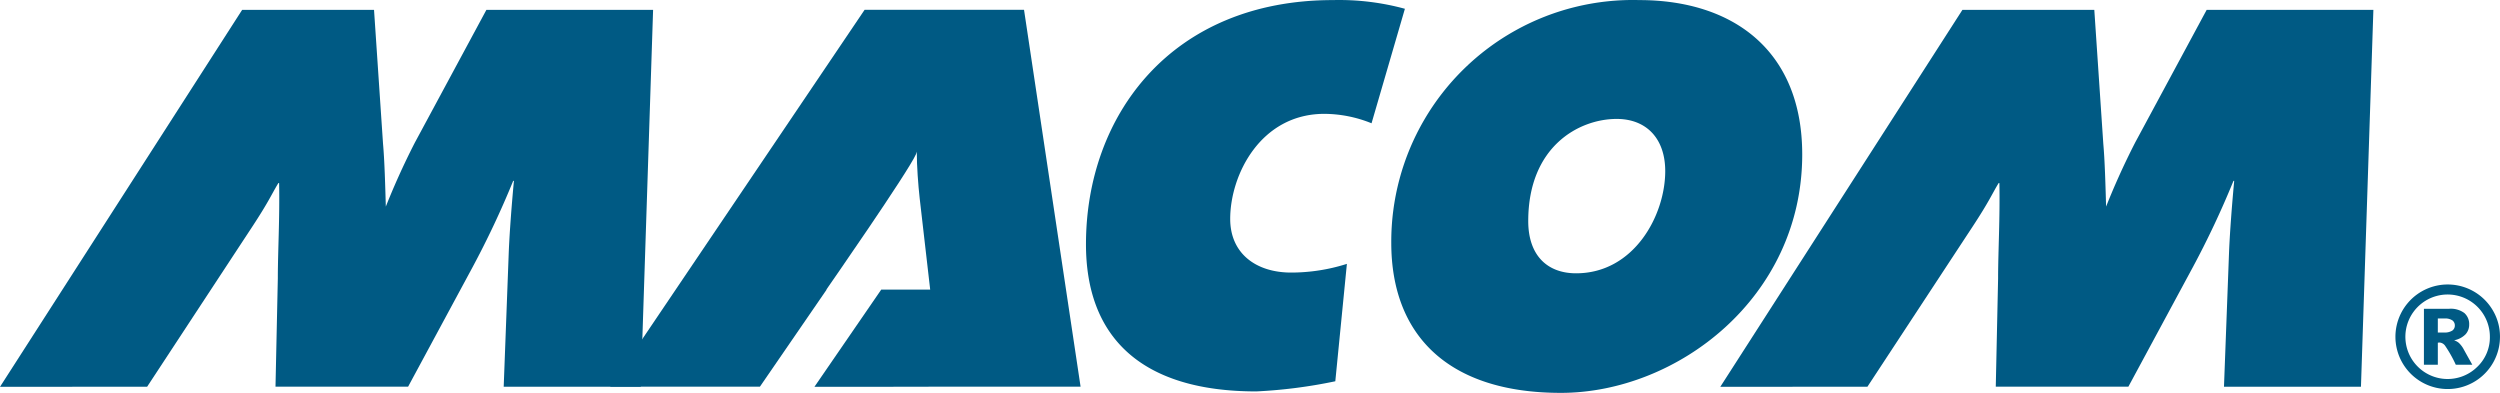 <?xml version="1.0" encoding="UTF-8"?>
<svg width="194.21" height="30.519" fill="#005a84" version="1.1" viewBox="0 0 194.21 30.519" xmlns="http://www.w3.org/2000/svg">
 <title>MACOM logo</title>
 <g transform="translate(-60.726 -38.86)">
  <g>
   <path transform="translate(52.289,29.982)" d="m59.172 9.644h-12.95l-5.551 10.3a57.36 57.36 0 0 0-2.406 5.348h0.154c-0.056-2.083-0.113-4-0.226-5.235l-0.7-10.414h-10.244l-18.812 29.285 11.431-9e-3s6.821-10.385 8.146-12.4 1.516-2.545 2.049-3.422h0.057c0.055 2.7-0.1 5.349-0.1 7.4l-0.181 8.421h10.3l4.984-9.238a70.35 70.35 0 0 0 3.18-6.75h0.057c-0.17 1.8-0.338 4-0.4 5.517l-0.394 10.472h10.649z"/>
   <path transform="translate(32.98,29.982)" d="m111.69 38.918-4.393-29.276h-12.386l-19.766 29.276h11.634l5.185-7.544h-0.022s6.348-9.121 6.967-10.528l0.056-0.183c0 1.126 0.112 2.6 0.225 3.618l0.816 7.093h-3.8l-5.191 7.552h5.057l4.8-9e-3z"/>
   <path transform="translate(8.262,30.291)" d="m174.9 29.8c-2.252 0-3.716-1.408-3.716-4.054 0-5.8 3.941-7.938 6.87-7.938 2.309 0 3.772 1.521 3.772 4.054 0 3.434-2.422 7.938-6.926 7.938m4.9-21.225a18.771 18.771 0 0 0-19.256 18.859c0 7.151 4.392 11.654 13.176 11.654 9.008 0 18.748-7.375 18.748-18.522 0-8.05-5.348-11.991-12.668-11.991"/>
   <path transform="translate(17.924,30.291)" d="m151.94 9.251a19.41 19.41 0 0 0-5.575-0.676c-12.611 0-19.2 9.008-19.2 18.972 0 7.206 4.279 11.429 13.231 11.429a38.864 38.864 0 0 0 6.138-0.789l0.9-9.12a14.285 14.285 0 0 1-4.335 0.676c-2.7 0-4.73-1.464-4.73-4.167 0-3.435 2.365-8.163 7.319-8.163a9.866 9.866 0 0 1 3.661 0.733z"/>
   <path transform="translate(-2.15,29.982)" d="m247.25 9.644h-12.951l-5.551 10.3a57.363 57.363 0 0 0-2.406 5.348h0.154c-0.056-2.083-0.113-4-0.226-5.235l-0.7-10.414h-10.244l-18.811 29.285 11.431-9e-3s6.821-10.385 8.146-12.4 1.516-2.545 2.048-3.422h0.057c0.055 2.7-0.1 5.349-0.1 7.4l-0.181 8.421h10.3l4.984-9.238a70.175 70.175 0 0 0 3.181-6.75h0.057c-0.17 1.8-0.338 4-0.4 5.517l-0.394 10.472h10.641z"/>
   <path transform="translate(-23.514,21.294)" d="m273.62 42.308h0.512a1 1 0 0 1 0.627 0.152 0.487 0.487 0 0 1 0.183 0.392 0.48 0.48 0 0 1-0.191 0.392 1.094 1.094 0 0 1-0.662 0.152h-0.469zm-1.081 3.592h1.081v-1.71a0.769 0.769 0 0 1 0.134-0.016 0.589 0.589 0 0 1 0.426 0.242 9.921 9.921 0 0 1 0.836 1.484h1.282q-0.693-1.236-0.7-1.258a2.033 2.033 0 0 0-0.347-0.442 1.175 1.175 0 0 0-0.367-0.2 1.663 1.663 0 0 0 0.89-0.464 1.1 1.1 0 0 0 0.282-0.757 1.142 1.142 0 0 0-0.37-0.892 1.765 1.765 0 0 0-1.2-0.333h-1.945zm4.164 0.147a3.282 3.282 0 1 1 0.961-2.321 3.164 3.164 0 0 1-0.961 2.321m1.2-4.354a4.061 4.061 0 1 0 0.546 2.033 3.99 3.99 0 0 0-0.546-2.033"/>
  </g>
 </g>
</svg>